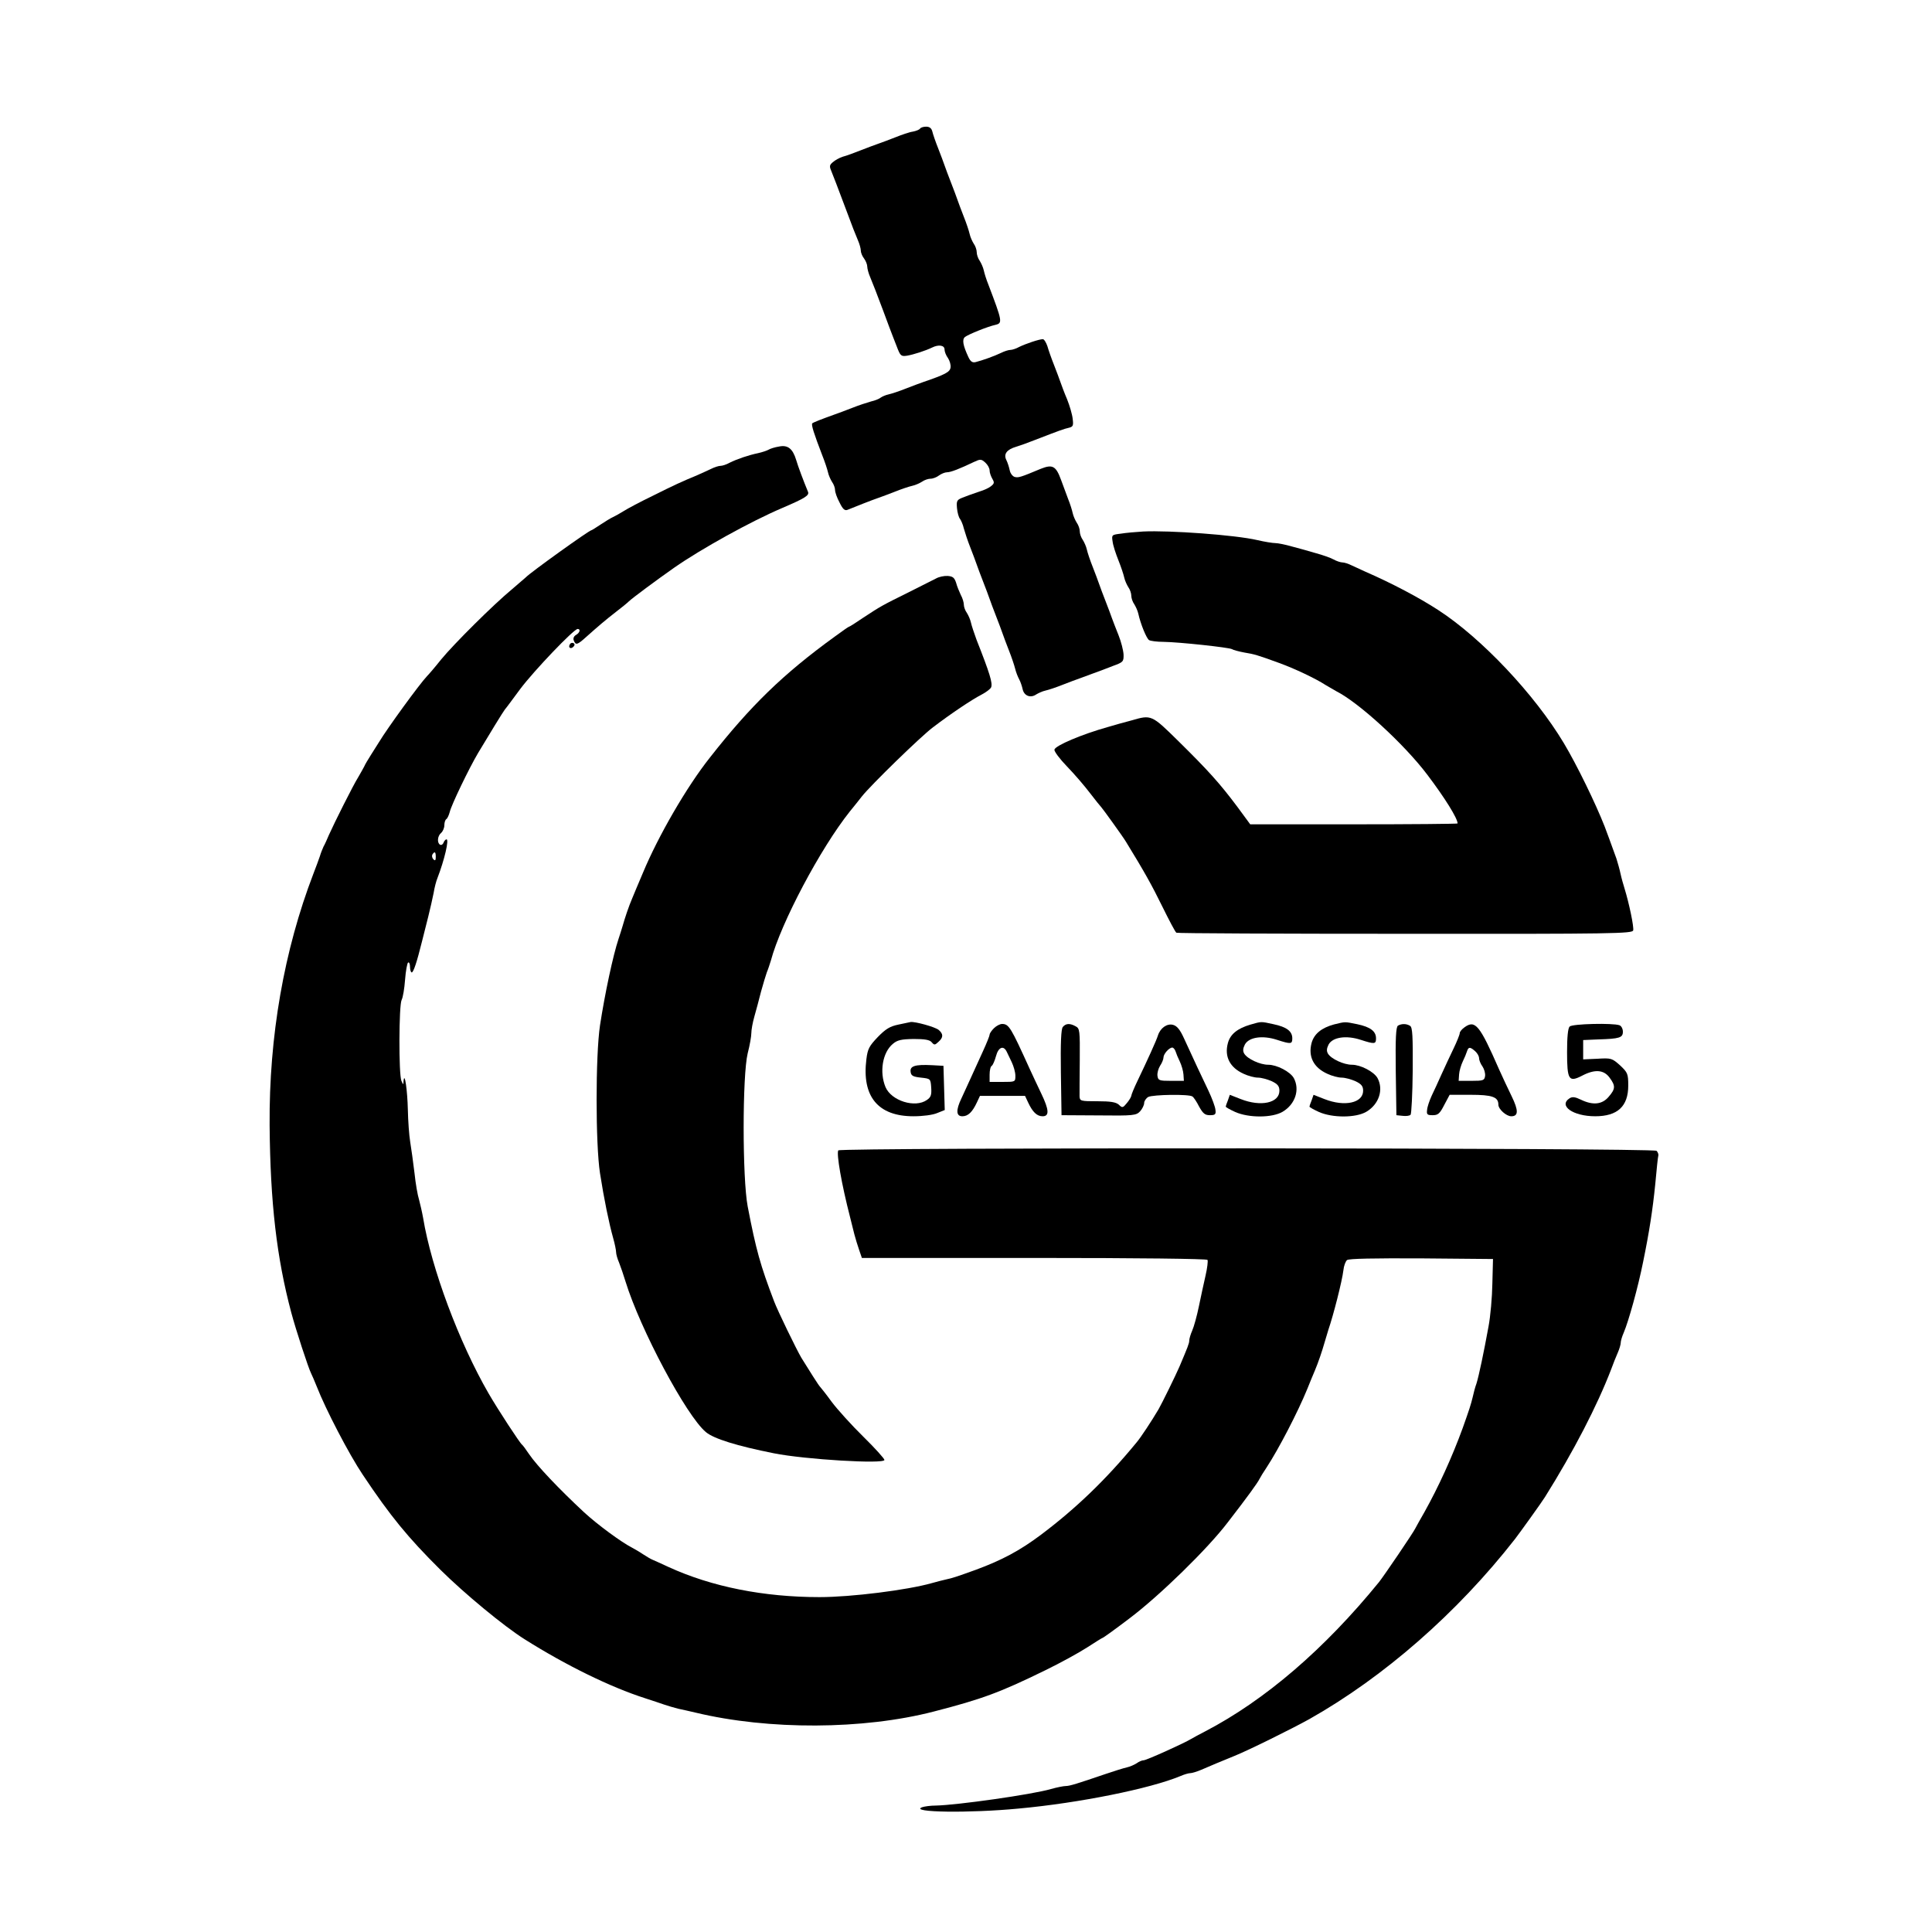 <?xml version="1.0" standalone="no"?>
<!DOCTYPE svg PUBLIC "-//W3C//DTD SVG 20010904//EN"
 "http://www.w3.org/TR/2001/REC-SVG-20010904/DTD/svg10.dtd">
<svg version="1.0" xmlns="http://www.w3.org/2000/svg"
 width="900pt" height="900pt" viewBox="0 0 900 900"
 preserveAspectRatio="xMidYMid meet">
<g transform="translate(0,900) scale(0.1,-0.1)"
fill="#000000" stroke="none">
<path d="M4286 8401 c-3 -5 -18 -11 -33 -14 -16 -2 -53 -15 -83 -27 -30 -12
-66 -25 -80 -30 -14 -5 -50 -18 -80 -30 -30 -12 -68 -26 -84 -30 -16 -5 -37
-17 -47 -26 -16 -14 -16 -19 -4 -47 12 -30 21 -53 60 -157 39 -105 48 -127 61
-158 8 -18 14 -40 14 -50 0 -9 7 -26 15 -36 8 -11 15 -28 15 -38 0 -9 6 -32
14 -50 13 -32 30 -74 60 -155 8 -21 21 -56 29 -78 8 -22 24 -62 34 -88 17 -45
20 -48 48 -44 30 5 86 23 117 38 30 15 58 11 58 -9 0 -10 7 -28 16 -40 8 -12
14 -32 12 -44 -3 -21 -23 -32 -128 -68 -14 -5 -50 -18 -80 -30 -30 -12 -66
-24 -80 -27 -14 -3 -30 -10 -37 -15 -7 -6 -27 -14 -45 -18 -18 -5 -58 -18 -88
-30 -30 -12 -66 -25 -80 -30 -64 -23 -100 -37 -106 -42 -6 -6 8 -49 46 -148
12 -30 24 -66 27 -80 3 -14 12 -34 19 -45 8 -11 14 -28 14 -38 0 -10 9 -36 21
-58 15 -31 24 -39 37 -34 34 14 118 47 142 55 14 5 50 18 80 30 30 12 66 24
80 27 14 3 34 12 45 19 11 8 29 14 40 14 11 0 29 7 39 15 11 8 28 15 38 15 17
0 58 16 125 48 30 14 34 14 53 -3 11 -10 20 -26 20 -37 0 -10 6 -27 13 -39 10
-17 9 -22 -8 -35 -10 -8 -33 -18 -50 -23 -16 -6 -48 -16 -70 -25 -38 -14 -40
-16 -37 -53 2 -21 8 -43 14 -50 5 -7 14 -27 18 -45 5 -18 18 -58 30 -88 12
-30 25 -66 30 -80 5 -14 18 -50 30 -80 12 -30 25 -66 30 -80 5 -14 18 -50 30
-80 12 -30 25 -66 30 -80 5 -14 18 -50 30 -80 12 -30 25 -69 29 -85 4 -17 13
-39 19 -50 6 -11 13 -32 16 -46 7 -31 37 -42 63 -24 10 6 29 15 43 18 14 3 50
15 80 27 30 12 66 25 80 30 14 5 43 16 65 24 22 8 63 23 90 34 47 17 50 20 49
53 -1 19 -11 59 -23 89 -12 30 -26 66 -31 80 -5 14 -18 50 -30 80 -12 30 -25
66 -30 80 -5 14 -18 50 -30 80 -12 30 -24 66 -27 80 -3 14 -12 34 -19 45 -8
11 -14 29 -14 40 0 11 -6 29 -14 40 -7 11 -16 31 -19 45 -3 14 -12 43 -21 65
-8 22 -23 62 -33 89 -24 66 -40 74 -95 52 -93 -39 -104 -42 -120 -38 -10 2
-21 16 -24 30 -3 15 -10 37 -16 49 -14 28 2 49 46 62 17 5 56 19 86 31 119 46
136 52 158 57 21 5 23 10 19 42 -2 20 -14 61 -26 91 -13 30 -26 66 -31 80 -5
14 -18 50 -30 80 -12 30 -26 70 -31 88 -6 17 -15 32 -21 32 -17 0 -79 -21
-110 -36 -14 -8 -33 -14 -41 -14 -9 0 -28 -6 -44 -14 -31 -15 -87 -35 -119
-43 -15 -3 -23 3 -33 24 -25 54 -30 81 -16 93 15 12 106 49 143 57 33 8 31 17
-34 188 -9 22 -18 51 -21 65 -3 14 -12 34 -19 45 -8 11 -14 29 -14 40 0 11 -6
29 -14 40 -7 11 -16 31 -19 45 -3 14 -15 50 -27 80 -12 30 -25 66 -30 80 -5
14 -18 50 -30 80 -12 30 -25 66 -30 80 -5 14 -18 50 -30 80 -12 30 -24 65 -27
78 -4 15 -13 22 -29 22 -12 0 -25 -4 -28 -9z"/>
<path d="M3630 6920 c-20 -3 -42 -10 -50 -15 -7 -4 -30 -12 -49 -16 -43 -9
-97 -27 -133 -45 -14 -8 -33 -14 -41 -14 -9 0 -28 -6 -44 -14 -15 -7 -45 -21
-66 -30 -72 -30 -103 -44 -207 -96 -58 -28 -118 -60 -135 -71 -16 -10 -39 -23
-50 -28 -11 -5 -37 -21 -58 -35 -21 -14 -40 -26 -42 -26 -10 0 -286 -198 -305
-219 -3 -3 -32 -28 -65 -56 -86 -71 -271 -255 -330 -327 -27 -34 -57 -69 -66
-78 -35 -37 -183 -240 -224 -308 -6 -9 -22 -35 -36 -57 -14 -22 -29 -47 -32
-55 -4 -8 -17 -31 -28 -50 -24 -38 -112 -214 -137 -270 -8 -19 -19 -44 -25
-54 -5 -11 -13 -31 -17 -45 -5 -14 -18 -51 -30 -81 -137 -357 -207 -758 -204
-1172 3 -361 33 -618 101 -873 21 -79 80 -259 92 -282 5 -10 17 -38 27 -63 40
-103 150 -315 214 -410 128 -192 210 -292 361 -442 113 -112 298 -265 394
-325 192 -121 398 -222 560 -274 33 -11 74 -24 90 -30 17 -6 46 -14 65 -19 19
-4 55 -12 80 -18 341 -82 782 -80 1110 5 225 58 309 89 521 193 70 34 157 82
194 106 37 24 69 44 71 44 3 0 60 41 127 92 139 105 362 322 457 447 92 119
139 184 147 201 4 8 19 33 34 55 55 84 145 257 189 365 12 30 28 69 35 85 16
38 34 91 45 130 5 17 13 44 18 60 24 70 64 227 70 277 2 21 10 42 17 48 8 7
124 9 346 8 l334 -3 -3 -115 c-1 -63 -9 -153 -18 -200 -22 -121 -45 -230 -56
-265 -6 -16 -14 -46 -18 -65 -8 -33 -15 -55 -46 -142 -50 -137 -113 -275 -179
-393 -19 -33 -38 -67 -42 -75 -10 -21 -146 -221 -169 -250 -254 -312 -531
-550 -809 -695 -27 -14 -57 -30 -65 -35 -36 -22 -210 -100 -222 -100 -8 0 -22
-6 -33 -14 -11 -7 -31 -16 -45 -19 -14 -3 -59 -17 -100 -31 -132 -45 -167 -56
-185 -56 -10 0 -41 -6 -69 -14 -90 -26 -438 -75 -536 -77 -25 0 -54 -4 -65 -8
-60 -24 221 -28 450 -6 284 26 613 93 753 151 18 8 39 14 47 14 8 0 31 7 52
16 21 9 52 22 68 29 17 7 55 23 85 35 63 25 269 127 350 172 347 196 688 494
957 838 21 27 128 176 140 196 134 214 243 425 308 594 9 25 23 60 31 78 8 18
14 39 14 47 0 8 6 29 14 47 23 54 67 213 90 328 29 141 45 245 57 365 6 66 12
125 14 131 2 6 -2 17 -8 23 -14 14 -3803 16 -3812 2 -9 -16 15 -156 55 -311 6
-25 15 -61 20 -80 5 -19 15 -52 22 -72 l13 -38 802 0 c493 0 804 -4 808 -9 3
-6 -1 -38 -9 -73 -8 -35 -22 -99 -31 -143 -9 -44 -23 -95 -31 -113 -8 -18 -14
-39 -14 -47 0 -13 -7 -30 -45 -120 -18 -42 -84 -176 -98 -200 -33 -56 -84
-133 -102 -154 -143 -174 -283 -308 -445 -430 -100 -75 -183 -119 -305 -164
-91 -33 -111 -39 -135 -44 -14 -3 -45 -11 -70 -18 -113 -32 -374 -65 -522 -65
-260 0 -502 48 -703 140 -33 15 -67 31 -75 34 -8 3 -28 15 -45 26 -16 11 -39
24 -50 30 -51 26 -162 108 -224 165 -117 109 -219 216 -257 272 -14 21 -28 40
-32 43 -10 7 -112 163 -156 239 -137 237 -266 581 -305 818 -5 28 -14 66 -19
85 -6 18 -16 74 -21 123 -6 50 -15 115 -20 145 -5 30 -10 98 -11 150 -2 90
-15 181 -20 135 -1 -20 -1 -20 -10 0 -13 30 -12 352 1 377 6 11 13 53 16 94 3
41 10 77 14 80 5 3 9 -6 9 -20 0 -14 4 -26 8 -26 8 0 24 48 48 145 7 28 20 79
29 115 9 36 20 85 25 110 4 25 12 56 18 70 32 83 55 180 42 180 -4 0 -11 -7
-14 -16 -3 -8 -10 -12 -16 -9 -15 9 -12 41 5 55 8 7 15 23 15 36 0 12 4 25 9
28 5 3 12 18 16 33 7 32 90 204 132 275 52 87 117 193 125 203 5 5 37 49 72
96 64 85 249 279 267 279 15 0 10 -18 -8 -28 -10 -6 -14 -16 -10 -26 9 -23 17
-20 58 17 56 50 90 79 139 117 25 19 52 41 60 49 17 16 126 97 210 156 126 88
359 217 505 279 105 45 126 58 119 75 -20 48 -47 120 -55 148 -16 53 -39 71
-79 63z m-1600 -1912 c0 -16 -3 -19 -11 -11 -6 6 -8 16 -5 22 11 17 16 13 16
-11z"/>
<path d="M5325 6524 c-33 -2 -80 -6 -104 -10 -42 -5 -43 -6 -38 -37 2 -18 15
-57 27 -87 12 -30 24 -66 27 -80 3 -14 12 -34 19 -45 8 -11 14 -29 14 -40 0
-11 6 -29 14 -40 7 -11 16 -31 19 -45 10 -46 38 -115 50 -122 7 -4 37 -8 67
-8 73 -1 305 -26 319 -34 6 -4 32 -11 59 -16 44 -7 61 -12 157 -47 75 -27 174
-74 220 -104 17 -10 39 -23 50 -29 105 -53 316 -246 424 -389 81 -107 141
-203 141 -227 0 -2 -217 -4 -483 -4 l-483 0 -61 83 c-81 108 -134 167 -273
304 -126 124 -126 124 -219 97 -31 -8 -81 -22 -111 -31 -118 -33 -244 -86
-248 -105 -2 -8 25 -44 59 -79 34 -35 82 -91 107 -124 25 -33 49 -62 52 -65 6
-6 100 -136 115 -161 86 -140 121 -203 169 -301 32 -65 61 -120 66 -123 5 -3
485 -5 1067 -5 972 -1 1058 1 1061 16 4 16 -19 126 -40 194 -6 19 -15 51 -19
70 -4 19 -13 51 -19 70 -32 88 -39 108 -55 150 -42 107 -129 286 -190 388
-136 227 -383 489 -585 620 -89 58 -218 126 -340 179 -19 9 -48 22 -63 29 -16
8 -35 14 -44 14 -8 0 -27 6 -41 14 -15 8 -52 21 -82 29 -30 9 -80 23 -111 31
-31 9 -66 16 -78 16 -12 0 -50 6 -84 14 -103 24 -409 46 -532 40z"/>
<path d="M4360 6305 c-14 -7 -71 -36 -127 -64 -123 -61 -129 -64 -211 -118
-35 -24 -65 -43 -68 -43 -2 0 -32 -21 -66 -46 -240 -174 -392 -322 -581 -563
-108 -136 -241 -366 -312 -537 -21 -49 -43 -102 -50 -119 -16 -37 -34 -91 -45
-130 -5 -16 -13 -43 -19 -60 -25 -75 -63 -252 -86 -402 -21 -142 -21 -551 0
-688 19 -122 42 -233 61 -301 8 -28 14 -58 14 -67 0 -9 6 -31 14 -49 7 -18 21
-58 30 -88 68 -221 283 -625 374 -701 36 -31 146 -65 317 -99 145 -29 515 -51
515 -31 0 6 -44 55 -99 109 -54 53 -120 126 -147 162 -26 36 -51 67 -54 70 -5
4 -52 78 -87 135 -22 37 -111 220 -127 263 -64 168 -84 239 -123 442 -25 132
-25 609 0 713 10 38 17 80 17 94 0 15 6 49 14 77 8 28 22 80 31 116 10 36 22
76 27 90 6 14 14 39 19 55 47 176 231 523 368 695 20 24 45 56 56 70 42 53
273 278 330 321 81 62 182 130 229 154 21 11 40 26 43 33 8 19 -6 65 -68 222
-11 30 -23 66 -26 80 -3 14 -12 34 -19 45 -8 11 -14 28 -14 38 0 10 -6 31 -14
45 -7 15 -18 41 -22 57 -8 24 -15 30 -39 32 -17 1 -41 -4 -55 -12z"/>
<path d="M2655 5999 c-10 -15 3 -25 16 -12 7 7 7 13 1 17 -6 3 -14 1 -17 -5z"/>
<path d="M4185 4227 c-39 -8 -59 -20 -96 -58 -40 -42 -47 -55 -53 -103 -22
-174 54 -266 219 -266 44 0 90 6 111 15 l35 14 -3 103 -3 103 -54 3 c-78 4
-103 -4 -99 -31 2 -18 11 -23 48 -27 45 -5 45 -5 48 -47 2 -33 -1 -44 -20 -57
-55 -39 -166 -4 -193 60 -29 70 -14 161 34 201 21 18 39 22 97 23 52 0 75 -4
84 -15 12 -14 15 -14 31 1 24 21 24 37 2 56 -16 14 -111 40 -131 37 -4 -1 -29
-6 -57 -12z"/>
<path d="M5825 4227 c-61 -18 -94 -45 -105 -86 -17 -63 9 -114 73 -143 21 -10
51 -18 67 -18 16 0 45 -8 65 -17 27 -13 35 -23 35 -44 0 -57 -86 -76 -180 -39
l-51 20 -9 -26 c-6 -14 -10 -27 -10 -29 0 -3 20 -14 44 -25 63 -28 172 -28
221 1 59 35 81 103 52 157 -17 30 -79 62 -119 62 -38 0 -97 27 -112 52 -7 12
-6 24 3 42 19 35 83 44 150 22 65 -21 71 -20 71 7 0 33 -26 53 -88 66 -60 13
-54 13 -107 -2z"/>
<path d="M6215 4228 c-59 -16 -93 -44 -105 -86 -17 -64 9 -115 73 -144 21 -10
51 -18 67 -18 16 0 45 -8 65 -17 27 -13 35 -23 35 -44 0 -57 -86 -76 -180 -39
l-51 20 -9 -26 c-6 -14 -10 -27 -10 -29 0 -3 20 -14 44 -25 63 -28 172 -28
221 1 59 35 81 103 52 157 -17 30 -79 62 -119 62 -38 0 -97 27 -112 52 -7 12
-6 24 3 42 19 35 83 44 150 22 65 -21 71 -20 71 7 0 33 -26 53 -88 66 -60 12
-53 12 -107 -1z"/>
<path d="M4630 4210 c-11 -11 -20 -24 -20 -30 0 -5 -14 -40 -31 -77 -17 -38
-42 -93 -56 -123 -14 -30 -33 -73 -44 -96 -27 -56 -25 -84 4 -84 27 0 47 20
68 65 l14 30 105 0 105 0 14 -30 c21 -45 41 -65 68 -65 32 0 30 30 -6 105 -16
33 -40 85 -54 115 -88 194 -97 210 -129 210 -10 0 -27 -9 -38 -20z m60 -110
c4 -8 14 -30 23 -48 9 -19 17 -47 17 -63 0 -29 0 -29 -60 -29 l-60 0 0 34 c0
19 4 38 10 41 5 3 14 24 20 46 11 41 35 51 50 19z"/>
<path d="M4951 4216 c-8 -9 -11 -74 -9 -212 l3 -199 173 -1 c163 -2 175 0 193
19 10 11 19 29 19 39 0 9 9 22 19 28 22 11 191 14 206 2 6 -4 20 -25 31 -47
18 -32 27 -40 50 -40 25 0 29 4 26 25 -1 14 -16 54 -33 90 -32 67 -67 141
-113 242 -19 42 -33 59 -52 64 -28 7 -59 -15 -70 -50 -7 -23 -49 -115 -95
-211 -16 -33 -29 -65 -29 -70 -1 -6 -10 -21 -21 -34 -18 -22 -21 -23 -37 -7
-14 12 -39 16 -100 16 -78 0 -82 1 -83 23 0 12 0 88 1 169 1 137 0 147 -19
157 -27 15 -46 14 -60 -3z m525 -113 c3 -10 12 -32 20 -48 8 -17 16 -44 17
-60 l2 -30 -60 0 c-55 0 -60 2 -63 23 -2 13 4 34 12 47 9 13 16 31 16 39 0 16
26 46 41 46 5 0 12 -8 15 -17z"/>
<path d="M6512 4222 c-9 -7 -12 -56 -10 -213 l3 -204 29 -3 c16 -2 32 0 37 5
4 4 9 97 10 207 1 158 -1 200 -12 207 -17 11 -40 11 -57 1z"/>
<path d="M6823 4215 c-13 -9 -23 -21 -23 -28 0 -6 -13 -39 -29 -72 -16 -33
-41 -87 -56 -120 -15 -33 -35 -78 -46 -100 -10 -22 -20 -51 -21 -65 -3 -22 1
-25 26 -25 25 0 33 7 54 48 l25 47 98 0 c100 0 129 -10 129 -46 0 -21 37 -54
60 -54 34 0 34 27 2 93 -17 34 -43 91 -59 126 -90 206 -111 231 -160 196z m49
-112 c10 -9 18 -23 18 -32 0 -9 7 -27 16 -39 8 -12 14 -32 12 -45 -3 -20 -9
-22 -63 -22 l-60 0 2 30 c1 16 9 43 17 60 8 16 17 38 20 48 7 21 14 21 38 0z"/>
<path d="M7312 4218 c-8 -8 -12 -49 -12 -119 0 -130 8 -142 70 -110 59 31 101
28 128 -9 28 -38 28 -52 -4 -89 -30 -36 -73 -41 -129 -14 -27 13 -40 15 -53 7
-54 -35 16 -84 119 -84 104 0 154 46 154 143 0 55 -3 61 -38 94 -37 33 -41 35
-105 31 l-67 -3 0 45 0 45 70 3 c100 3 115 8 115 36 0 13 -7 27 -16 30 -30 11
-219 7 -232 -6z"/>
</g>
</svg>
